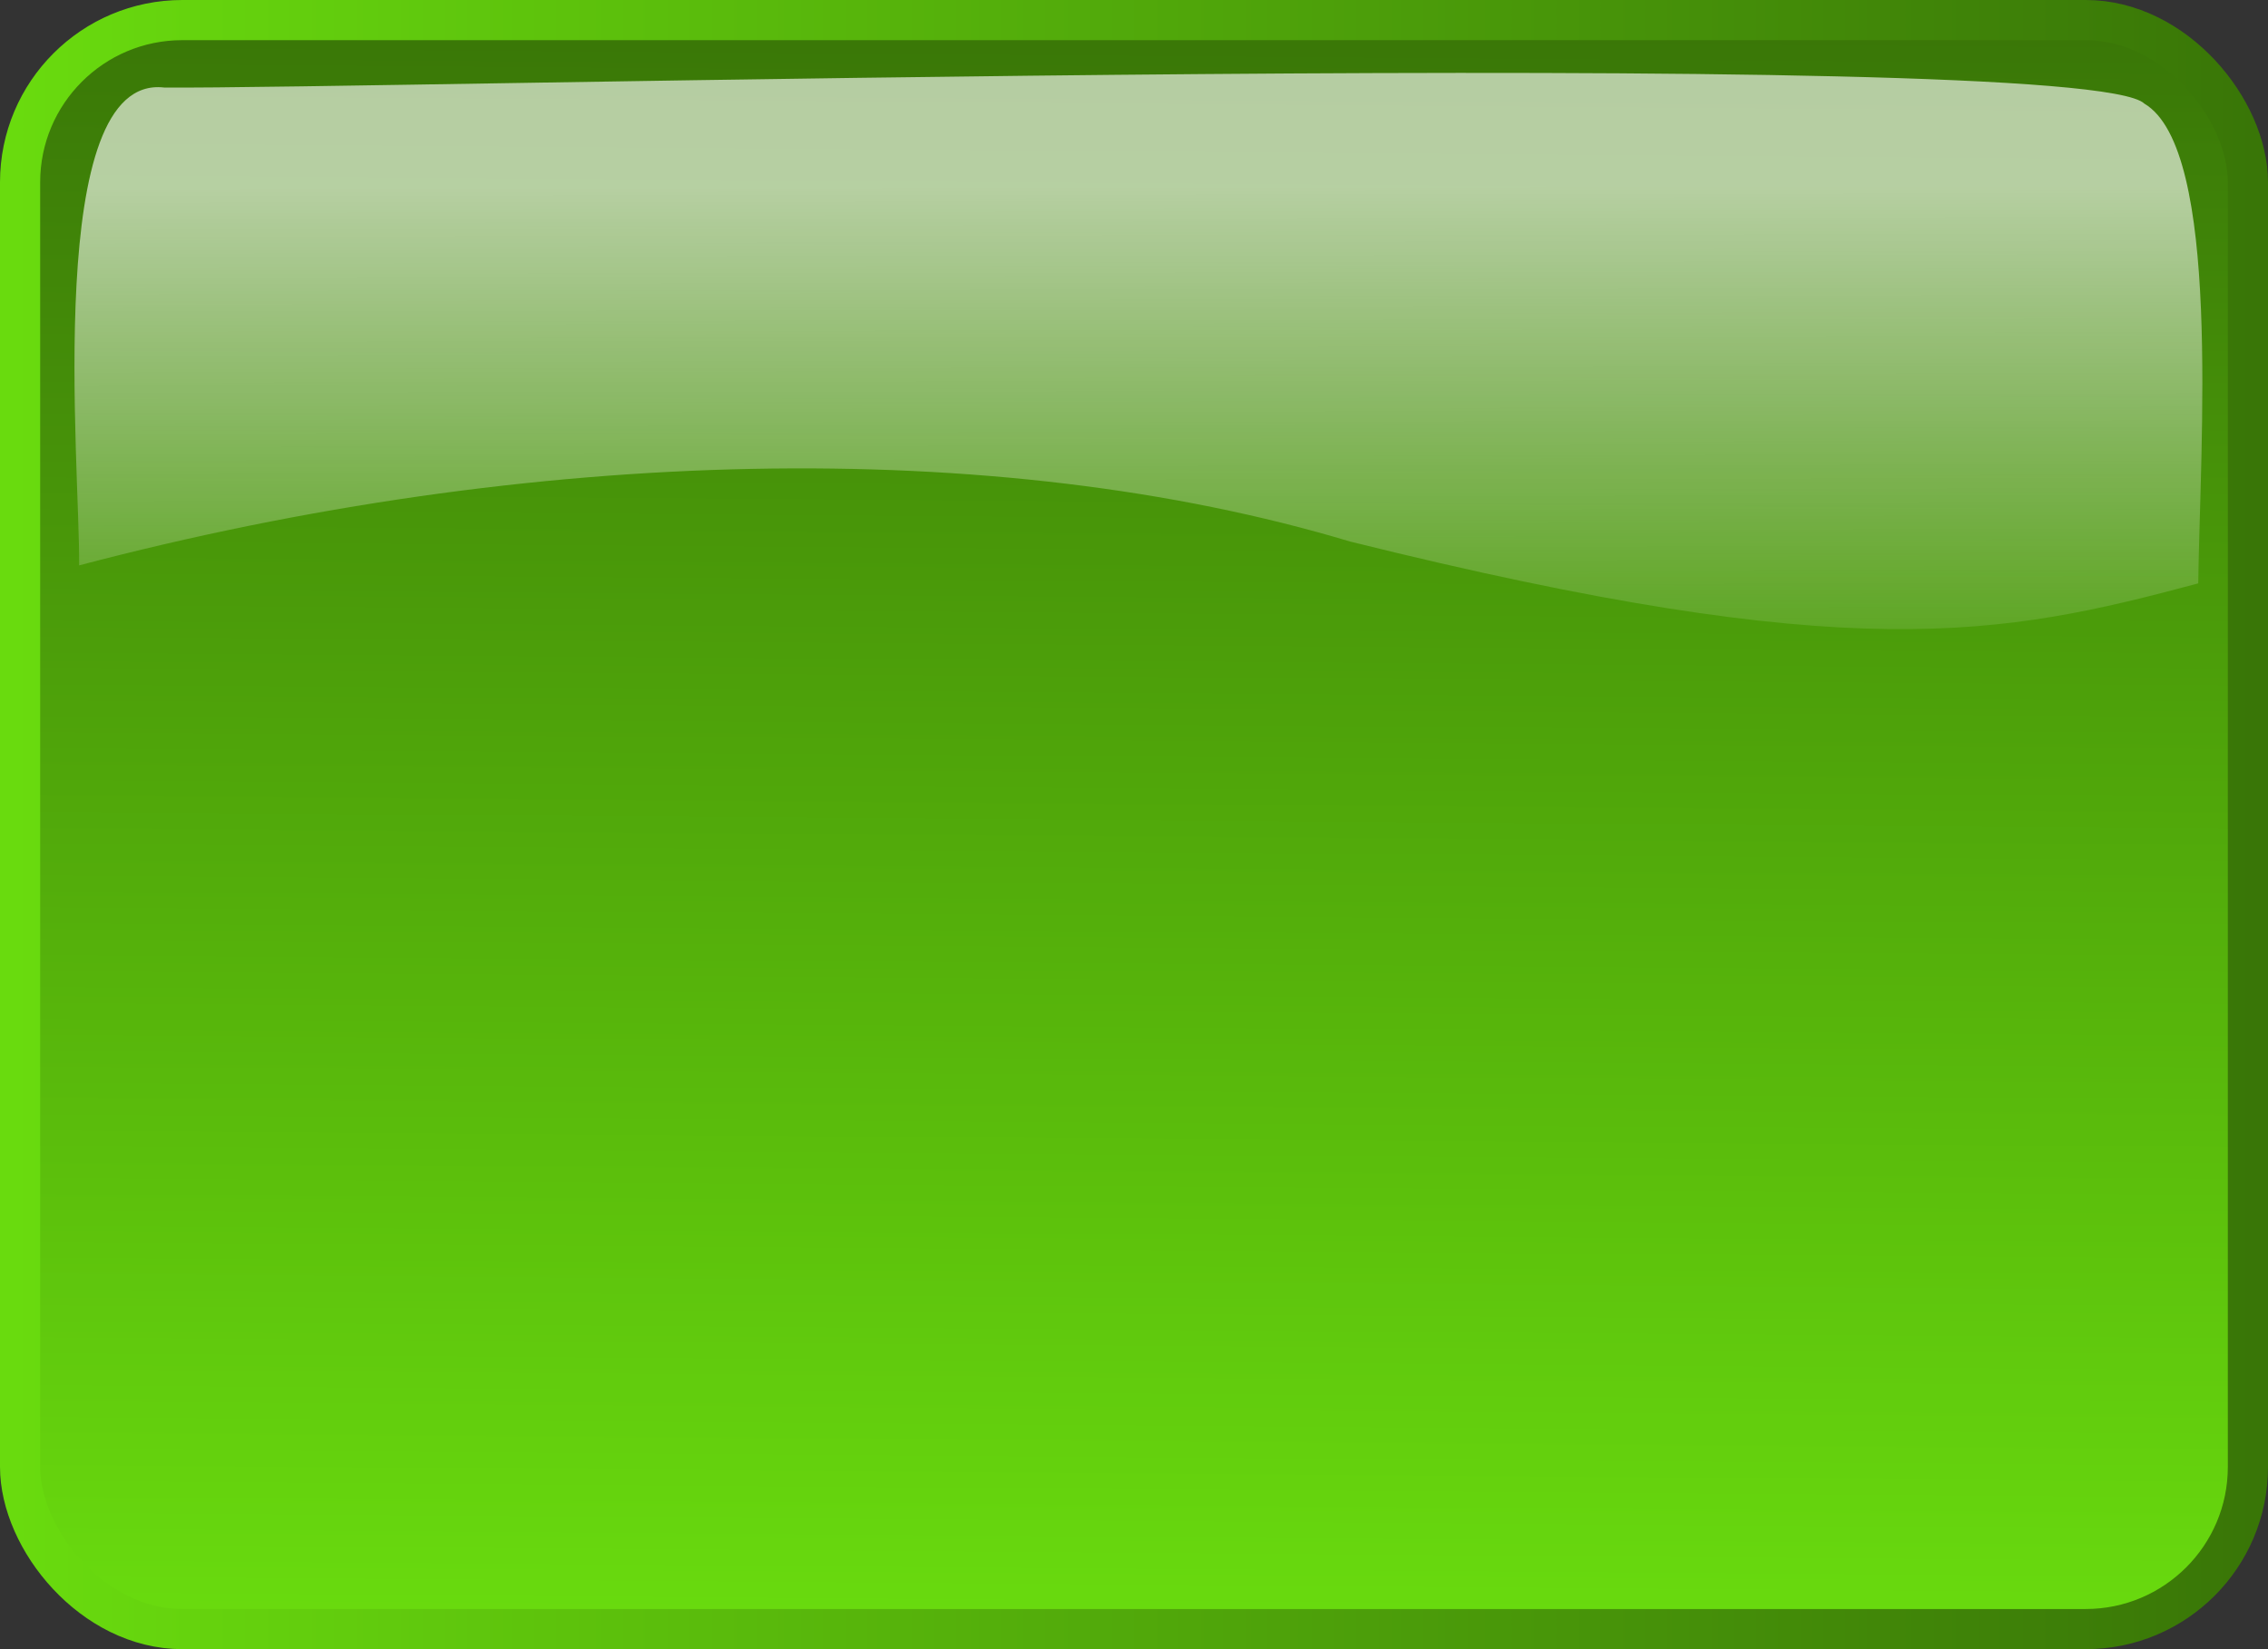 <?xml version="1.0" encoding="UTF-8" standalone="no"?>
<!-- Created with Inkscape (http://www.inkscape.org/) -->

<svg
   xmlns:dc="http://purl.org/dc/elements/1.1/"
   xmlns:cc="http://creativecommons.org/ns#"
   xmlns:rdf="http://www.w3.org/1999/02/22-rdf-syntax-ns#"
   xmlns:svg="http://www.w3.org/2000/svg"
   xmlns="http://www.w3.org/2000/svg"
   xmlns:xlink="http://www.w3.org/1999/xlink"
   xmlns:sodipodi="http://sodipodi.sourceforge.net/DTD/sodipodi-0.dtd"
   xmlns:inkscape="http://www.inkscape.org/namespaces/inkscape"
   id="svg2"
   version="1.1"
   inkscape:version="0.91 r13725"
   width="110"
   height="80"
   sodipodi:docname="score_1.svg">
  <rect width="100%" height="100%" fill="#333333" stroke="none"/>
  <defs
     id="defs6">
    <linearGradient
       y2="463.473"
       y1="183.484"
       xlink:href="#linearGradient1702"
       x2="214.592"
       x1="213.828"
       inkscape:collect="always"
       id="linearGradient1078"
       gradientUnits="userSpaceOnUse"
       gradientTransform="matrix(1.554,0,0,0.644,-1.018,0)" />
    <linearGradient
       y2="505.084"
       y1="469.499"
       xlink:href="#linearGradient1697"
       x2="522.942"
       x1="522.942"
       inkscape:collect="always"
       id="linearGradient1077"
       gradientUnits="userSpaceOnUse" />
    <linearGradient
       y2="466.279"
       y1="506.287"
       xlink:href="#linearGradient1697"
       x2="520.572"
       x1="520.572"
       inkscape:collect="always"
       id="linearGradient1076"
       gradientUnits="userSpaceOnUse" />
    <linearGradient
       y2="463.473"
       y1="183.484"
       xlink:href="#linearGradient1702"
       x2="214.592"
       x1="213.828"
       inkscape:collect="always"
       id="linearGradient1717"
       gradientUnits="userSpaceOnUse"
       gradientTransform="matrix(1.554,0,0,0.644,-1.018,0)" />
    <linearGradient
       y2="505.084"
       y1="469.499"
       xlink:href="#linearGradient1697"
       x2="522.942"
       x1="522.942"
       inkscape:collect="always"
       id="linearGradient1710"
       gradientUnits="userSpaceOnUse" />
    <radialGradient
       xlink:href="#linearGradient1702"
       r="15.301"
       inkscape:collect="always"
       id="radialGradient1706"
       gradientUnits="userSpaceOnUse"
       fy="473.033"
       fx="522.899"
       cy="481.866"
       cx="522.895" />
    <linearGradient
       y2="466.279"
       y1="506.287"
       xlink:href="#linearGradient1697"
       x2="520.572"
       x1="520.572"
       inkscape:collect="always"
       id="linearGradient1700"
       gradientUnits="userSpaceOnUse" />
    <linearGradient
       id="linearGradient1697">
      <stop
         style="stop-color:#69db0e;stop-opacity:1;"
         offset="0"
         id="stop1698" />
      <stop
         style="stop-color:#397607;stop-opacity:1;"
         offset="1"
         id="stop1699" />
    </linearGradient>
    <linearGradient
       id="linearGradient1702">
      <stop
         style="stop-color:#ffffff;stop-opacity:0.691;"
         offset="0"
         id="stop1703" />
      <stop
         style="stop-color:#ffffff;stop-opacity:0;"
         offset="1"
         id="stop1704" />
    </linearGradient>
    <linearGradient
       id="linearGradient1702-3">
      <stop
         style="stop-color:#ffffff;stop-opacity:0.691;"
         offset="0"
         id="stop1703-1" />
      <stop
         style="stop-color:#ffffff;stop-opacity:0;"
         offset="1"
         id="stop1704-8" />
    </linearGradient>
    <linearGradient
       inkscape:collect="always"
       xlink:href="#linearGradient1697-7"
       id="linearGradient4996"
       x1="57.142"
       y1="74.461"
       x2="57.739"
       y2="-4.734"
       gradientUnits="userSpaceOnUse"
       gradientTransform="matrix(0.963,0,0,0.985,5.83,5.497)" />
    <linearGradient
       id="linearGradient1697-7">
      <stop
         style="stop-color:#db210e;stop-opacity:1;"
         offset="0"
         id="stop1698-7" />
      <stop
         style="stop-color:#761107;stop-opacity:1;"
         offset="1"
         id="stop1699-7" />
    </linearGradient>
    <linearGradient
       inkscape:collect="always"
       xlink:href="#linearGradient1697-7"
       id="linearGradient5004"
       x1="-5.442"
       y1="35.012"
       x2="107.57"
       y2="35.012"
       gradientUnits="userSpaceOnUse"
       gradientTransform="matrix(0.963,0,0,0.985,5.83,5.497)" />
    <linearGradient
       id="linearGradient5112">
      <stop
         style="stop-color:#db210e;stop-opacity:1;"
         offset="0"
         id="stop5114" />
      <stop
         style="stop-color:#761107;stop-opacity:1;"
         offset="1"
         id="stop5116" />
    </linearGradient>
    <linearGradient
       inkscape:collect="always"
       xlink:href="#linearGradient1697"
       id="linearGradient5198"
       gradientUnits="userSpaceOnUse"
       gradientTransform="matrix(0.963,0,0,0.985,5.83,5.497)"
       x1="57.142"
       y1="74.461"
       x2="57.739"
       y2="-4.734" />
    <linearGradient
       inkscape:collect="always"
       xlink:href="#linearGradient1697"
       id="linearGradient5200"
       gradientUnits="userSpaceOnUse"
       gradientTransform="matrix(0.963,0,0,0.985,5.83,5.497)"
       x1="-5.442"
       y1="35.012"
       x2="107.57"
       y2="35.012" />
    <linearGradient
       inkscape:collect="always"
       xlink:href="#linearGradient1702-3"
       id="linearGradient5202"
       gradientUnits="userSpaceOnUse"
       gradientTransform="matrix(0.266,0,0,0.113,-0.795,-17.196)"
       x1="213.828"
       y1="232.687"
       x2="214.592"
       y2="463.473" />
  </defs>
  <sodipodi:namedview
     pagecolor="#ffffff"
     bordercolor="#666666"
     borderopacity="1"
     objecttolerance="10"
     gridtolerance="10"
     guidetolerance="10"
     inkscape:pageopacity="0"
     inkscape:pageshadow="2"
     inkscape:window-width="1366"
     inkscape:window-height="705"
     id="namedview4"
     showgrid="false"
     inkscape:zoom="3.3714286"
     inkscape:cx="52.438216"
     inkscape:cy="37.381642"
     inkscape:window-x="-8"
     inkscape:window-y="-8"
     inkscape:window-maximized="1"
     inkscape:current-layer="svg2"
     fit-margin-top="0"
     fit-margin-left="0"
     fit-margin-right="0"
     fit-margin-bottom="0" />
  <rect
     style="fill:url(#linearGradient5198);fill-opacity:1;stroke:url(#linearGradient5200);stroke-width:1.948;stroke-linecap:round;stroke-linejoin:round;stroke-miterlimit:4;stroke-opacity:1;stroke-dasharray:none;stroke-dashoffset:0"
     id="rect4922"
     width="108.052"
     height="78.052"
     x="0.974"
     y="0.974"
     ry="7.869" />
  <path
     style="opacity:0.9;fill:url(#linearGradient5202);fill-opacity:1;fill-rule:evenodd;stroke:none"
     sodipodi:nodetypes="cccccc"
     id="path1713-8"
     d="m 106.616,28.298 c 0.089,-6.662 1.135,-21.051 -2.611,-23.27 C 101.051,2.146 17.133,4.344 7.961,4.246 2.075,3.563 3.887,22.685 3.838,27.426 25.814,21.637 48.31,21.117 65.483,26.27 c 24.336,6.045 31.539,4.6 41.133,2.029 z"
     inkscape:connector-curvature="0"
     inkscape:transform-center-x="13.709435" />
</svg>
